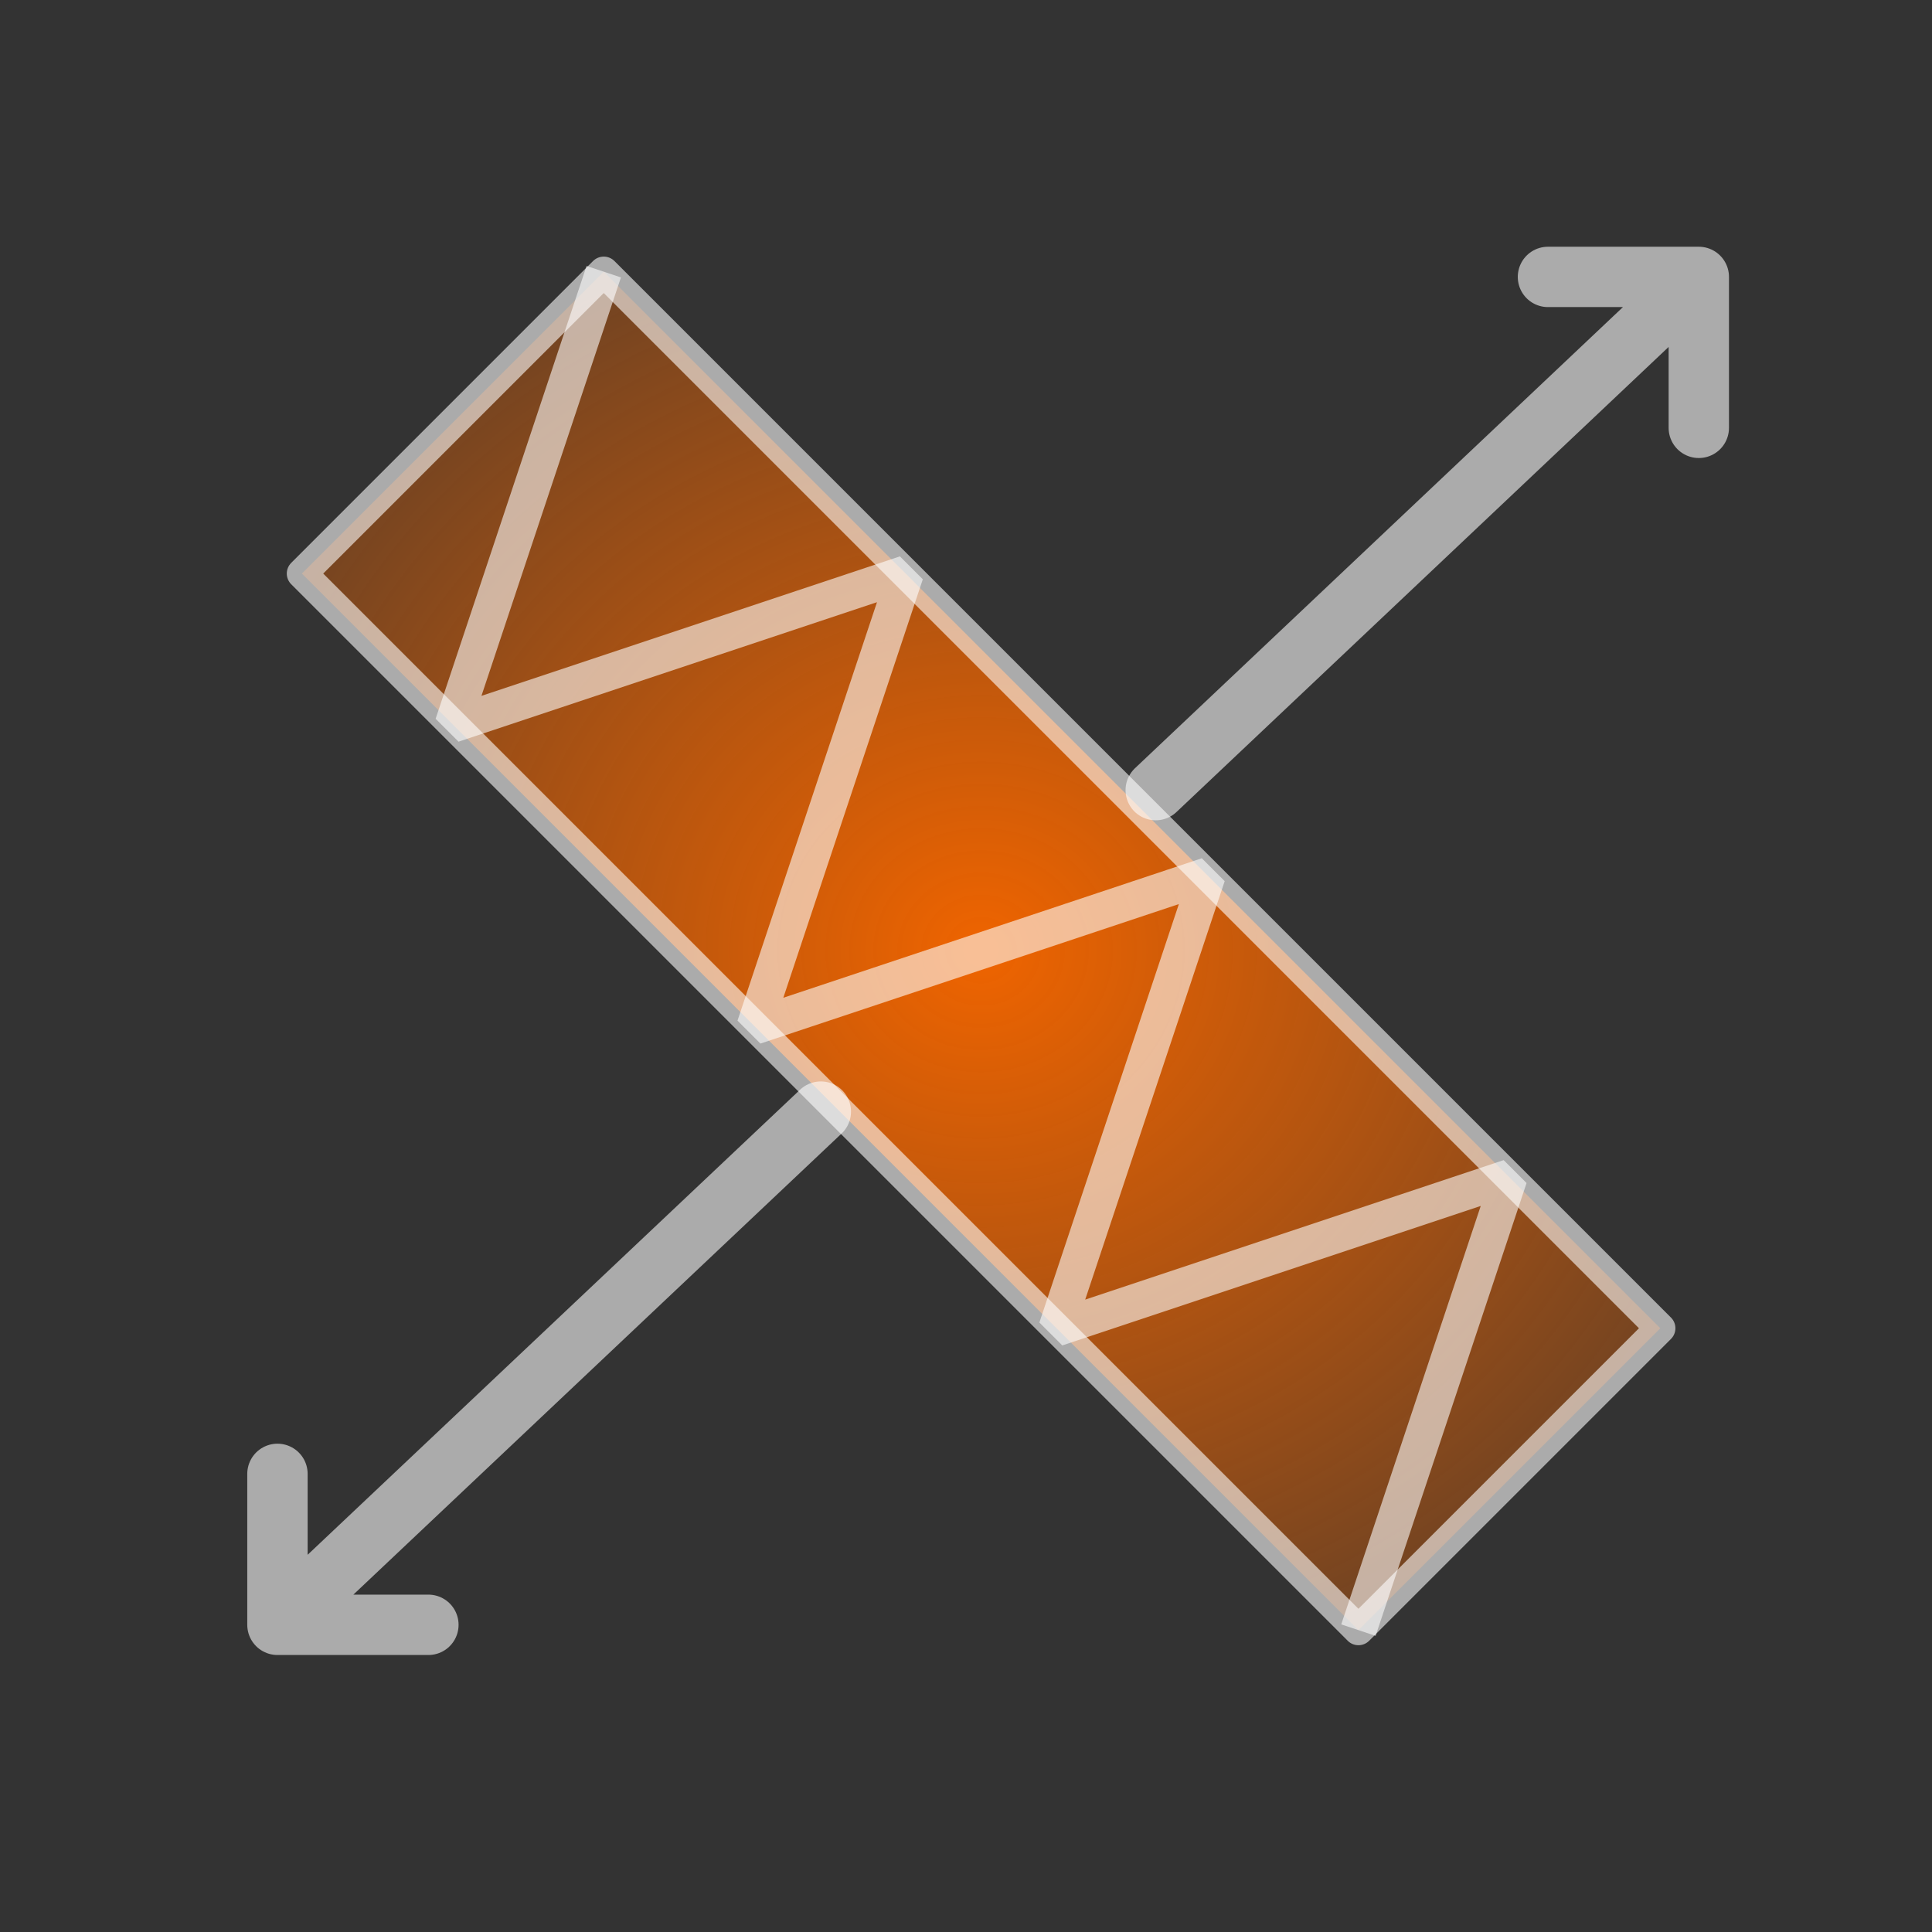 <?xml version="1.0" encoding="UTF-8" standalone="no"?>
<!-- Created with Inkscape (http://www.inkscape.org/) -->

<svg
   xmlns:dc="http://purl.org/dc/elements/1.1/"
   xmlns:cc="http://creativecommons.org/ns#"
   xmlns:rdf="http://www.w3.org/1999/02/22-rdf-syntax-ns#"
   xmlns:svg="http://www.w3.org/2000/svg"
   xmlns="http://www.w3.org/2000/svg"
   xmlns:xlink="http://www.w3.org/1999/xlink"
   xmlns:sodipodi="http://sodipodi.sourceforge.net/DTD/sodipodi-0.dtd"
   xmlns:inkscape="http://www.inkscape.org/namespaces/inkscape"
   width="64"
   height="64"
   id="svg4705"
   version="1.1"
   inkscape:version="0.91 r13725"
   viewBox="0 0 64 64"
   sodipodi:docname="raw.svg">
  <rect x="0" y="0" width="64" height="64" fill="#333333" stroke="none"/>
  <defs
     id="defs4707">
    <linearGradient
       inkscape:collect="always"
       id="linearGradient10433">
      <stop
         style="stop-color:#ef6400;stop-opacity:1;"
         offset="0"
         id="stop10435" />
      <stop
         style="stop-color:#ef6400;stop-opacity:0;"
         offset="1"
         id="stop10437" />
    </linearGradient>
    <radialGradient
       inkscape:collect="always"
       xlink:href="#linearGradient10433"
       id="radialGradient10441"
       cx="32.5"
       cy="31.5"
       fx="32.5"
       fy="31.5"
       r="23"
       gradientUnits="userSpaceOnUse"
       gradientTransform="matrix(1.761,-0.022,0.02,1.63,-25.362,-19.153)" />
  </defs>
  <sodipodi:namedview
     id="base"
     pagecolor="#ffffff"
     bordercolor="#666666"
     borderopacity="1.0"
     inkscape:pageopacity="0.0"
     inkscape:pageshadow="2"
     inkscape:zoom="10.916847"
     inkscape:cx="5.7908795"
     inkscape:cy="32.818182"
     inkscape:current-layer="layer1"
     showgrid="true"
     inkscape:document-units="px"
     inkscape:grid-bbox="true"
     inkscape:window-width="1920"
     inkscape:window-height="1056"
     inkscape:window-x="0"
     inkscape:window-y="24"
     inkscape:window-maximized="1">
    <inkscape:grid
       type="xygrid"
       id="grid5253" />
  </sodipodi:namedview>
  <g
     id="layer1"
     inkscape:label="Layer 1"
     inkscape:groupmode="layer">
    <path
       style="fill:url(#radialGradient10441);fill-rule:evenodd;stroke:#ffffff;stroke-width:1;stroke-linecap:butt;stroke-linejoin:round;stroke-opacity:0.589;stroke-miterlimit:4;stroke-dasharray:none;fill-opacity:1"
       d="M 20,9 55,44 45,54 10,19 Z"
       id="path5287"
       inkscape:connector-curvature="0" />
    <path
       style="fill:none;fill-rule:evenodd;stroke:#ffffff;stroke-width:1.2;stroke-linecap:butt;stroke-linejoin:bevel;stroke-opacity:0.589;stroke-miterlimit:4;stroke-dasharray:none"
       d="m 20,9 -5,15 15,-5 -5,15 15,-5 -5,15 15,-5 -5,15 0,0"
       id="path5289"
       inkscape:connector-curvature="0" />
    <path
       style="fill:none;fill-rule:evenodd;stroke:#ffffff;stroke-width:2;stroke-linecap:round;stroke-linejoin:round;stroke-miterlimit:4;stroke-dasharray:none;stroke-opacity:0.589"
       d="m 27.191,36.824 -18,17 0,-5 0,5 5,0 0,0 0,0 0,0"
       id="path5291"
       inkscape:connector-curvature="0" />
    <path
       style="fill:none;fill-rule:evenodd;stroke:#ffffff;stroke-width:1.999;stroke-linecap:round;stroke-linejoin:round;stroke-miterlimit:4;stroke-dasharray:none;stroke-opacity:0.589"
       d="m 38.285,26.174 17.99,-17.001 0,5 0,-5 -4.997,0 0,0 0,0 0,0"
       id="path5291-7"
       inkscape:connector-curvature="0" />
  </g>
</svg>
